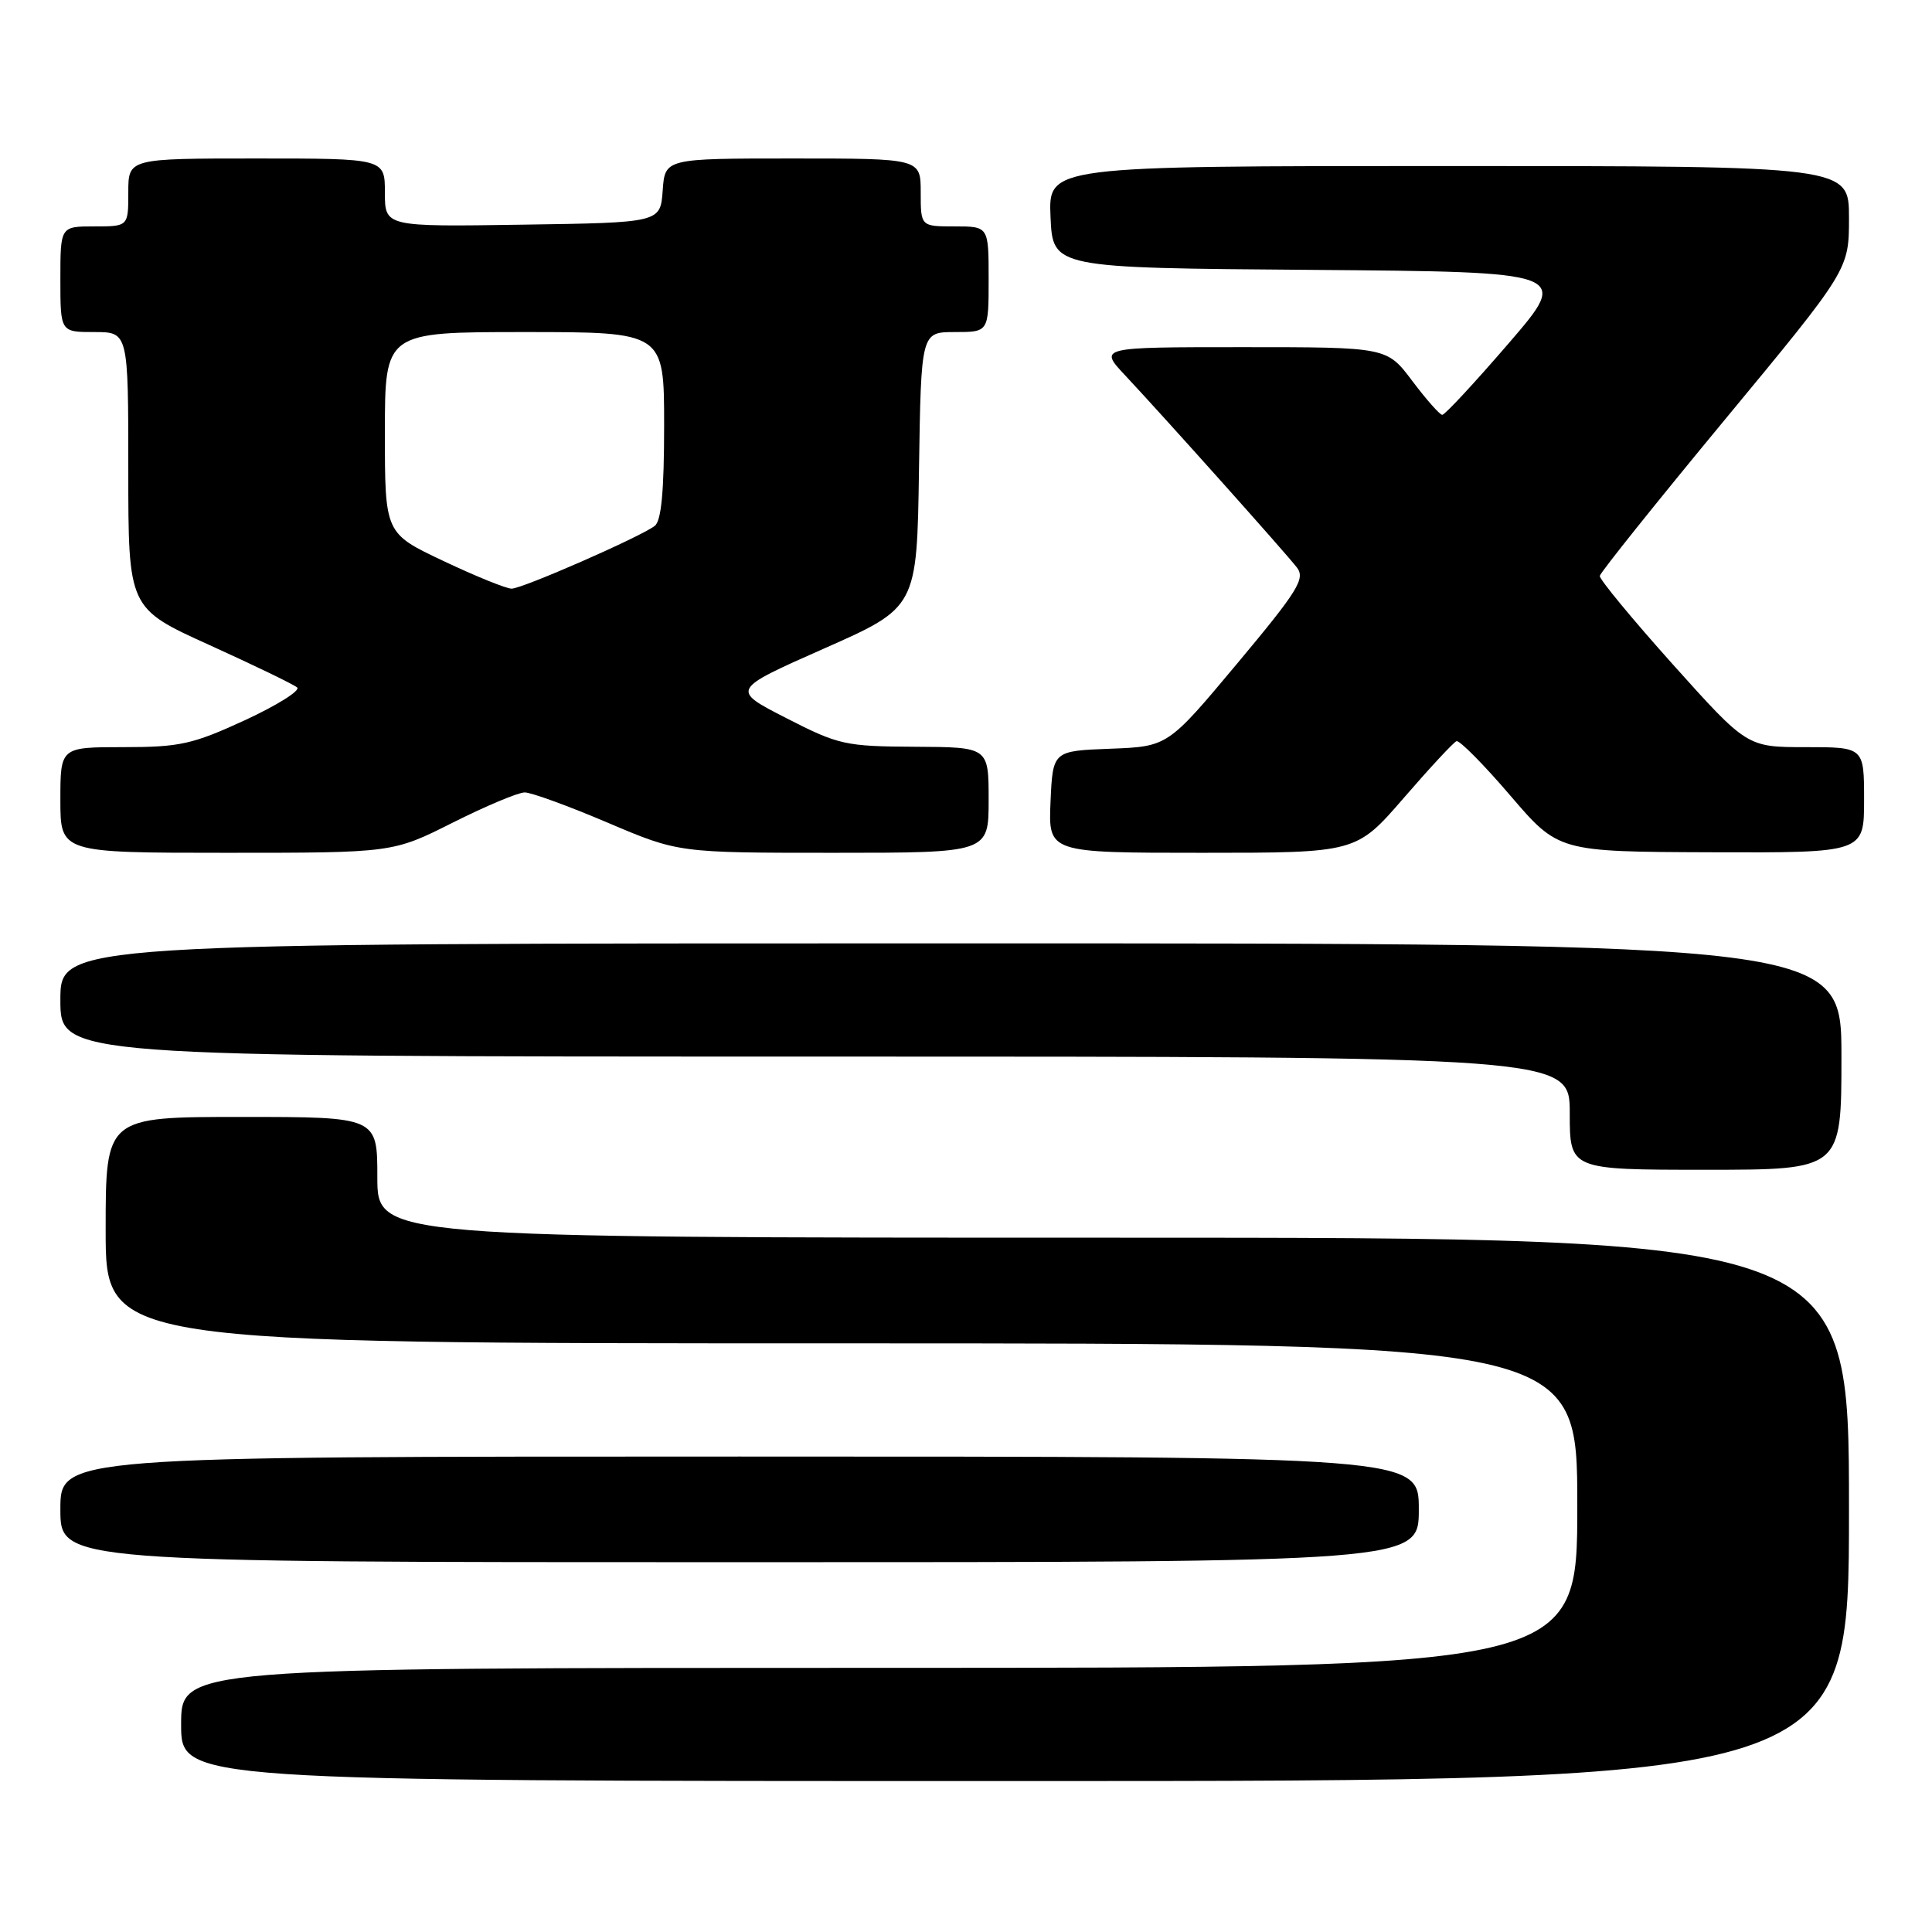 <?xml version="1.0" encoding="UTF-8" standalone="no"?>
<!DOCTYPE svg PUBLIC "-//W3C//DTD SVG 1.1//EN" "http://www.w3.org/Graphics/SVG/1.1/DTD/svg11.dtd" >
<svg xmlns="http://www.w3.org/2000/svg" xmlns:xlink="http://www.w3.org/1999/xlink" version="1.1" viewBox="0 0 256 256">
 <g >
 <path fill="currentColor"
d=" M 245.00 200.00 C 245.00 164.00 245.00 164.00 147.50 164.00 C 50.00 164.00 50.00 164.00 50.00 156.00 C 50.00 148.00 50.00 148.00 32.00 148.00 C 14.00 148.00 14.00 148.00 14.00 163.00 C 14.00 178.00 14.00 178.00 111.50 178.00 C 209.00 178.00 209.00 178.00 209.00 199.50 C 209.00 221.00 209.00 221.00 116.50 221.00 C 24.00 221.00 24.00 221.00 24.00 228.50 C 24.00 236.00 24.00 236.00 134.50 236.00 C 245.00 236.00 245.00 236.00 245.00 200.00 Z  M 188.00 200.00 C 188.00 193.00 188.00 193.00 98.00 193.00 C 8.00 193.00 8.00 193.00 8.00 200.00 C 8.00 207.00 8.00 207.00 98.00 207.00 C 188.00 207.00 188.00 207.00 188.00 200.00 Z  M 244.00 140.00 C 244.00 125.00 244.00 125.00 126.00 125.00 C 8.00 125.00 8.00 125.00 8.00 132.50 C 8.00 140.00 8.00 140.00 108.00 140.00 C 208.00 140.00 208.00 140.00 208.00 147.50 C 208.00 155.00 208.00 155.00 226.00 155.00 C 244.00 155.00 244.00 155.00 244.00 140.00 Z  M 60.00 109.00 C 64.38 106.80 68.66 105.00 69.53 105.00 C 70.39 105.00 75.33 106.80 80.50 109.00 C 89.90 113.00 89.90 113.00 110.45 113.00 C 131.00 113.00 131.00 113.00 131.00 106.00 C 131.00 99.00 131.00 99.00 121.25 98.95 C 112.00 98.90 111.13 98.71 104.18 95.15 C 96.85 91.40 96.85 91.40 109.18 85.94 C 121.50 80.49 121.50 80.49 121.77 62.24 C 122.05 44.00 122.05 44.00 126.52 44.00 C 131.00 44.00 131.00 44.00 131.00 37.00 C 131.00 30.00 131.00 30.00 126.50 30.00 C 122.00 30.00 122.00 30.00 122.00 25.50 C 122.00 21.00 122.00 21.00 105.06 21.00 C 88.11 21.00 88.11 21.00 87.81 25.25 C 87.50 29.50 87.50 29.50 69.25 29.77 C 51.00 30.05 51.00 30.05 51.00 25.52 C 51.00 21.00 51.00 21.00 34.00 21.00 C 17.00 21.00 17.00 21.00 17.00 25.50 C 17.00 30.00 17.00 30.00 12.50 30.00 C 8.00 30.00 8.00 30.00 8.00 37.00 C 8.00 44.00 8.00 44.00 12.50 44.00 C 17.00 44.00 17.00 44.00 17.00 62.30 C 17.00 80.60 17.00 80.60 27.75 85.47 C 33.66 88.15 38.89 90.68 39.37 91.09 C 39.84 91.50 36.74 93.44 32.48 95.42 C 25.53 98.62 23.84 99.00 16.36 99.00 C 8.00 99.00 8.00 99.00 8.00 106.00 C 8.00 113.00 8.00 113.00 30.02 113.00 C 52.04 113.00 52.04 113.00 60.00 109.00 Z  M 185.99 105.75 C 189.44 101.76 192.59 98.37 192.99 98.21 C 193.39 98.06 196.59 101.29 200.11 105.40 C 206.50 112.86 206.50 112.86 226.75 112.93 C 247.00 113.00 247.00 113.00 247.00 106.00 C 247.00 99.00 247.00 99.00 239.25 99.00 C 231.50 99.00 231.50 99.00 221.68 88.06 C 216.29 82.04 211.92 76.75 211.98 76.31 C 212.05 75.86 219.50 66.55 228.55 55.61 C 245.00 35.73 245.00 35.73 245.00 28.86 C 245.00 22.00 245.00 22.00 191.95 22.00 C 138.91 22.00 138.91 22.00 139.20 28.75 C 139.50 35.50 139.50 35.50 173.78 35.76 C 208.06 36.03 208.06 36.03 199.89 45.51 C 195.39 50.73 191.44 54.99 191.10 54.97 C 190.77 54.95 188.98 52.93 187.13 50.47 C 183.77 46.00 183.77 46.00 164.68 46.00 C 145.59 46.00 145.59 46.00 149.10 49.75 C 154.42 55.43 170.36 73.27 171.84 75.19 C 172.99 76.67 172.00 78.27 163.95 87.90 C 154.74 98.92 154.74 98.92 147.12 99.21 C 139.50 99.50 139.50 99.50 139.20 106.25 C 138.91 113.00 138.91 113.00 159.31 113.00 C 179.71 113.00 179.71 113.00 185.99 105.75 Z  M 58.75 74.33 C 51.00 70.67 51.00 70.67 51.00 57.33 C 51.00 44.00 51.00 44.00 69.50 44.00 C 88.00 44.00 88.00 44.00 88.00 56.38 C 88.00 65.11 87.63 69.03 86.75 69.69 C 84.76 71.19 69.21 78.00 67.79 78.00 C 67.08 78.00 63.01 76.35 58.75 74.33 Z "/>
</g>
</svg>